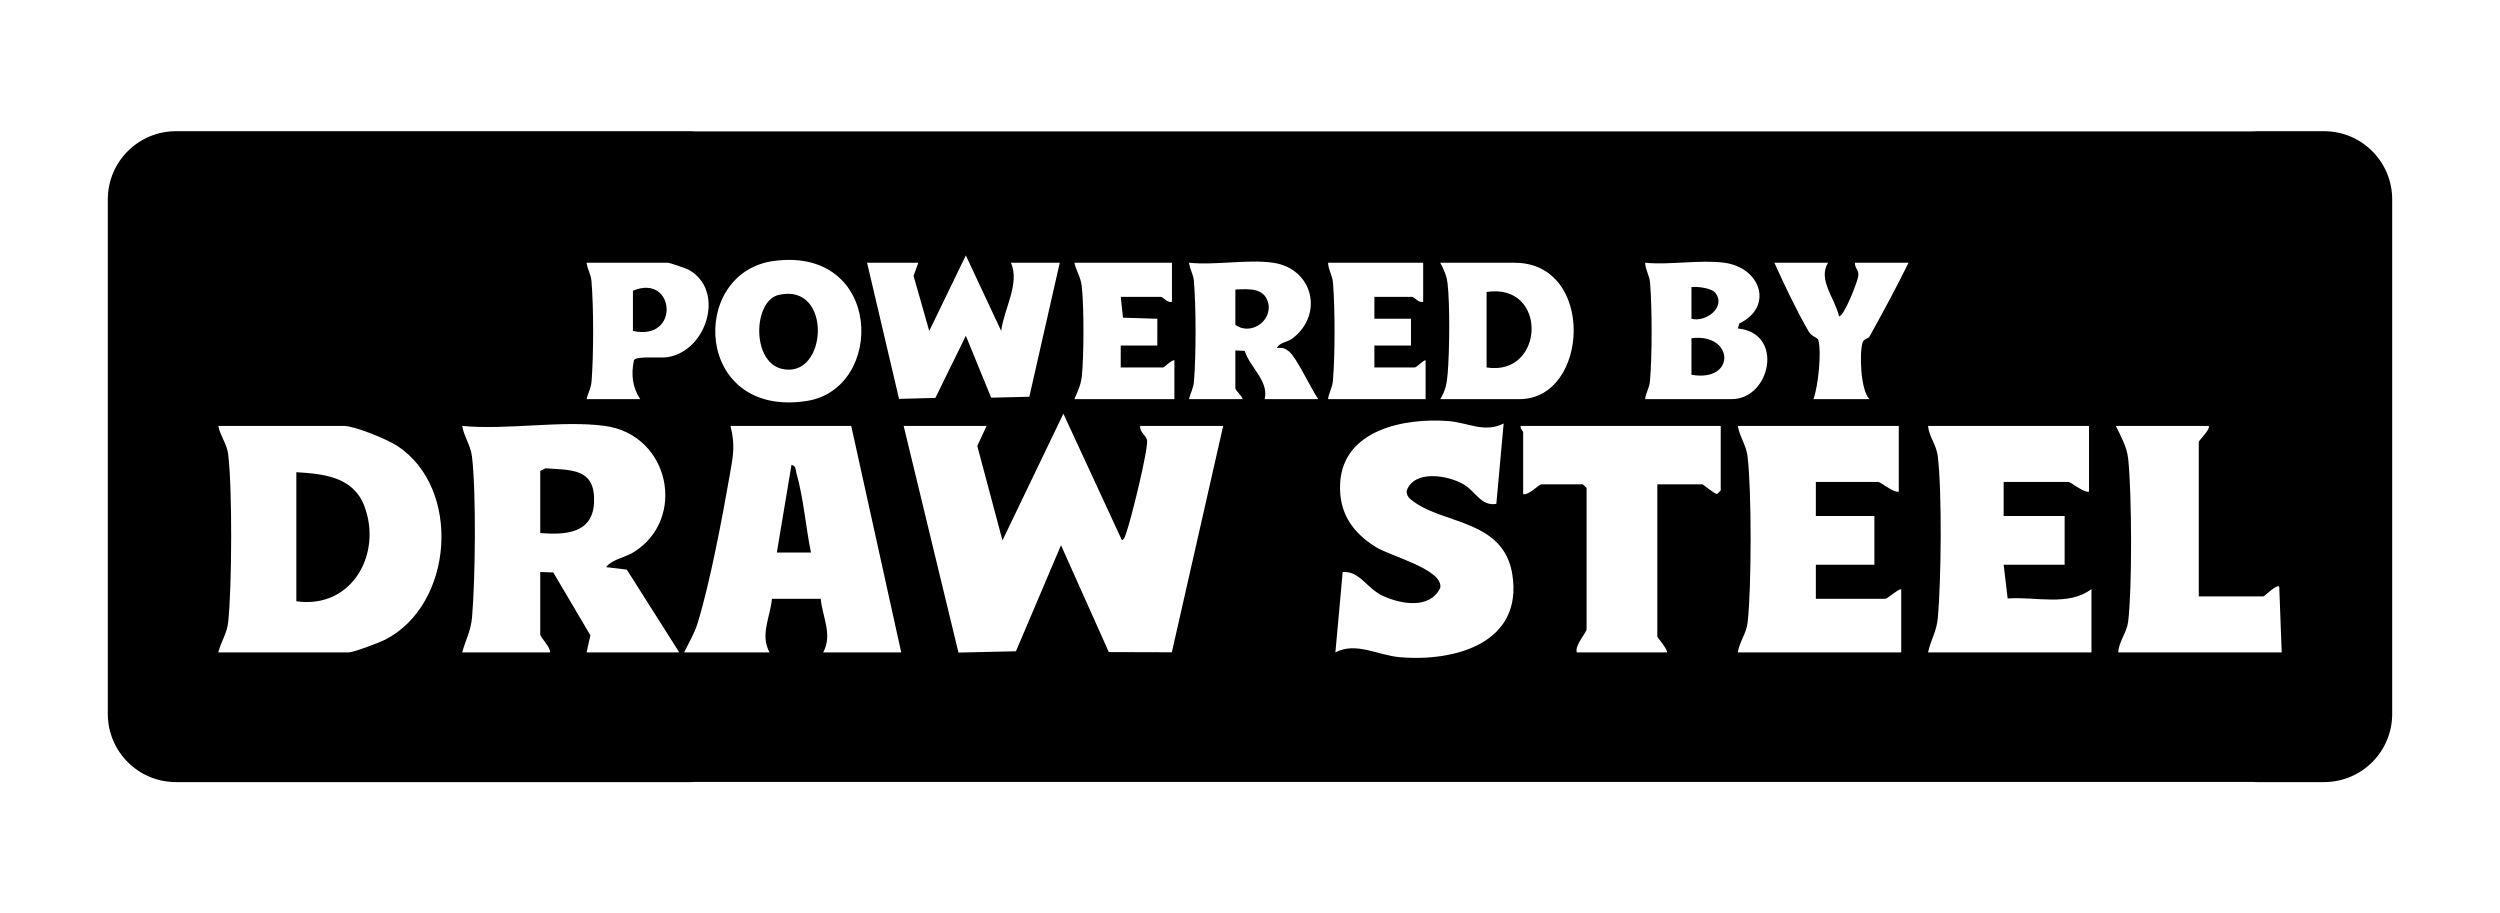 <?xml version="1.0" encoding="UTF-8"?>
<svg id="_--WorkSpace" data-name="--WorkSpace" xmlns="http://www.w3.org/2000/svg" viewBox="0 0 2737.347 1000">
  <path d="M1877.993,320.433c-3.977-4.946-19.547-6.971-25.958-6.084l.011,34.688c15.819,4.182,38.547-12.935,25.947-28.604Z"/>
  <path d="M1352.65,317.029v38.664c15.383,11.259,37.884-1.824,36.506-20.979-2.788-19.698-20.329-18.517-36.506-17.685Z"/>
  <path d="M1627.718,319.695v82.661c63.854,10.088,67.582-93.042,0-82.661Z"/>
  <path d="M866.643,509.023l-16.059,95.986h37.388c-5.841-28.444-7.985-58.839-15.888-86.796-1.026-3.63-.341-8.272-5.441-9.19Z"/>
  <path d="M855.892,403.829c50.493,12.216,56.24-94.991-3.402-80.876-27.713,6.559-29.89,72.821,3.402,80.876Z"/>
  <path d="M693.021,318.362v43.997c52.339,11.599,45.989-63.576,0-43.997Z"/>
  <path d="M324.483,517.015v141.324c61.018,8.804,94.598-52.459,74.228-104.779-12.295-31.582-44.491-34.688-74.228-36.544Z"/>
  <path d="M597.005,512.78l-5.465,2.902v67.995c27.516,2.174,57.331.487,58.893-33.241,1.734-37.453-23.874-35.75-53.428-37.656Z"/>
  <path d="M2544.669,143.653h-73.032c-1.698,0-3.377.077-5.046.189H761.147c-1.669-.112-3.347-.189-5.044-.189H192.678c-41.219,0-74.634,33.415-74.634,74.634v563.426c0,41.219,33.415,74.634,74.634,74.634h563.424c1.698,0,3.376-.077,5.046-.189h1705.443c1.669.112,3.348.189,5.045.189h73.032c41.219,0,74.634-33.415,74.634-74.634V218.287c0-41.219-33.415-74.634-74.634-74.634ZM1184.402,313.032c-1.206-9.969-5.92-16.167-8.009-25.334h106.822v42.664c-4.689,1.808-9.923-5.333-12.018-5.333h-44.064l2.501,22.833,37.572,1.15-.015,29.346h-40.058v23.998h46.735c.722,0,8.633-8.089,12.017-7.999v42.664h-109.493c3.653-8.609,7.138-15.549,8.155-25.188,2.295-21.755,2.451-77.328-.146-98.801ZM1005.477,287.698l-5.176,14.342,17.162,60.338,40.061-82.709,38.717,82.684c3.005-24.339,20.678-51.566,10.718-74.654h53.411l-33.325,146.714-41.763,1.026-27.76-67.763-33.338,68.025-39.797,1.04-34.991-149.042h56.082ZM847.276,285.725c119.524-16.028,122.284,139.916,36.039,153.311-123.307,19.151-129.706-140.75-36.039-153.311ZM647.625,307.693c-.62-7.591-4.5-12.825-5.345-19.995h89.464c1.17,0,19.642,6.24,21.907,7.458,40.618,21.861,21.168,88.666-22.549,95.893-8.103,1.34-33.651-1.536-36.916,3.14-3.318,15.358-1.925,29.828,6.846,42.832h-58.752c1.714-7.629,4.815-11.248,5.475-19.866,2.269-29.657,2.287-79.864-.13-109.462ZM421.487,700.531c-6.2,3.161-34.493,13.804-39.586,13.804h-142.875c2.946-11.866,9.444-20.402,10.826-33.188,4.105-37.995,4.643-146.946-.079-184.194-1.391-10.973-8.773-19.891-10.747-30.6h137.534c11.811,0,47.547,14.725,58.312,21.772,70.998,46.48,61.978,173.986-13.385,212.407ZM642.28,714.335l4.168-18.72-40.662-68.831-14.247-.443v67.995c0,3.785,11.48,14.196,10.682,19.999h-96.14c3.849-14.208,9.458-23.054,10.797-38.549,3.545-41.023,4.682-136.301-.116-176.102-1.467-12.173-8.708-21.516-10.681-33.332,48.483,4.76,109.238-6.385,156.228,0,71.062,9.656,90.027,101.788,31.595,138.217-9.95,6.203-23.396,7.603-30.258,16.41l22.676,2.718,57.439,90.638h-101.481ZM901.325,714.335c10.539-19.361-.815-38.602-2.671-58.663h-53.411c-1.855,20.061-13.209,39.302-2.67,58.663h-93.47c5.044-10.583,11.257-20.596,14.734-31.952,13.648-44.582,27.007-115.221,35.178-162.198,3.63-20.871,6.279-32.205.829-53.833h132.193l54.747,247.983h-85.458ZM1283.086,714.196l-68.99-.193-52.362-117.025-49.336,116.122-62.95,1.42-59.995-248.168h90.799l-10.206,21.906,27.594,103.437,66.688-138.754,64.14,138.677c3.354-2.074,3.574-5.255,4.799-8.483,4.694-12.366,24.668-93.059,22.639-101.405-1.253-5.156-8.458-8.971-7.409-15.378h90.799l-56.211,247.844ZM1384.697,437.021c4.938-19.72-16.238-34.824-21.818-52.845l-10.229-.484v41.33c0,2.395,7.415,8.583,8.012,11.999h-58.752c1.714-7.63,4.815-11.249,5.474-19.866,2.269-29.658,2.287-79.863-.129-109.462-.62-7.59-4.5-12.825-5.345-19.995,28.461,2.956,64.68-3.989,92.135,0,43.348,6.298,55.811,56.173,21.39,82.687-6.007,4.627-13.96,4.161-17.384,10.611,5.974-.549,8.801.137,13.465,3.919,8.142,6.601,24.322,41.446,31.934,52.106h-58.752ZM1459.617,310.218c-.697-9.142-5.069-13.994-5.485-22.521h104.152v42.664c-4.689,1.808-9.923-5.333-12.018-5.333h-41.394v23.998h40.059v29.331h-40.059v23.998h44.064c2.399,0,8.598-7.405,12.018-7.999v42.664h-106.823c.844-7.169,4.725-12.404,5.345-19.995,2.36-28.897,2.348-77.851.141-106.807ZM1532.972,719.609c-24.097-2.018-48.517-17.204-70.799-5.275l7.988-88.005c19.043-1.298,26.205,18.166,44.401,26.335,19.792,8.885,51.176,14.674,62.5-9.172,2.844-20.148-54.056-34.326-70.321-44.347-26.399-16.264-41.112-38.305-39.35-70.212,3.243-58.695,71.119-71.684,118.875-67.854,21.425,1.718,39.049,13.263,60.128,2.62l-7.998,87.993c-16.729,2.847-22.492-13.618-35.95-21.441-17.261-10.034-54.199-16.13-62.264,7.172-.167,6.391,3.669,8.873,8.185,12.171,33.393,24.395,98.112,20.022,107.521,79.275,11.963,75.333-62.643,95.788-122.916,90.741ZM1576.977,437.021c5.804-9.312,7.223-17.075,8.128-27.882,2.025-24.19,2.583-75.177-.117-98.775-.958-8.374-4.092-15.428-8.011-22.666h81.452c88.878,0,81.795,149.323,5.341,149.323h-86.793ZM1884.092,537.014l-3.985,3.929c-3.837-.652-15.082-10.595-16.044-10.595h-49.405v166.655c0,1.018,10.787,12.886,10.682,17.332h-98.811c-2.68-7.341,10.682-21.972,10.682-25.332v-154.656l-4.006-4h-45.399c-3.132,0-13.8,12.318-20.029,10.666v-67.995c0-.869-3.639-3.837-2.67-6.666h218.986v70.662ZM1801.305,437.021c.844-7.17,4.725-12.405,5.344-19.995,2.36-28.899,2.348-77.849.141-106.807-.697-9.141-5.069-13.994-5.485-22.521,27.093,2.628,60.525-3.55,86.793,0,40.25,5.44,54,48.422,16.349,66.472l-1.664,5.493c51.318,4.917,35.845,77.359-6.674,77.359h-94.805ZM2081.713,714.335h-178.928c2.012-12.457,9.351-20.064,10.817-33.196,4.225-37.84,4.39-143.915-.136-181.455-1.468-12.175-8.709-21.517-10.682-33.332h176.257v71.995c-6.065,1.307-19.648-10.666-22.7-10.666h-68.1v37.331h64.094v53.33h-64.094v37.331h76.111c2.146,0,13.076-10.148,17.358-10.666v69.329ZM2047.064,368.389c-1.366,2.466-6.529,2.906-7.616,6.336-3.603,11.373-2.452,52.523,7.549,62.295h-61.423c5.286-13.996,9.067-51.368,5.385-64.76-.682-2.482-7.426-3.868-10.356-8.926-13.868-23.94-26.323-50.406-37.758-75.637h58.752c-11.514,18.625,7.821,39.277,12.046,58.693,5.613.001,19.834-37.157,20.932-43.292,1.365-7.633-3.622-8.674-3.602-15.401h58.752c-13.373,27.272-27.95,54.122-42.662,80.692ZM2290.017,714.335h-178.927c3.217-14.749,9.401-22.325,10.798-38.548,3.569-41.447,4.626-135.77-.117-176.103-1.531-13.021-9.497-20.915-10.681-33.332h176.257v71.995c-6.065,1.307-19.648-10.666-22.7-10.666h-70.77v37.331h66.764v53.33h-66.764l4.385,36.953c30.308-2.326,66.334,8.917,91.755-10.288v69.329ZM2319.394,714.335c.525-12.004,9.243-21.485,10.746-33.267,4.589-35.978,4.071-142.151.079-178.861-1.423-13.086-7.925-24.385-13.496-35.855h101.481c3.114,2.684-10.682,16.192-10.682,17.332v169.322h70.77c1.174,0,14.615-13.769,17.343-10.651l2.686,71.98h-178.928Z"/>
  <path d="M1852.045,370.358v39.997c49.25,8.566,46.642-46.063,0-39.997Z"/>
</svg>